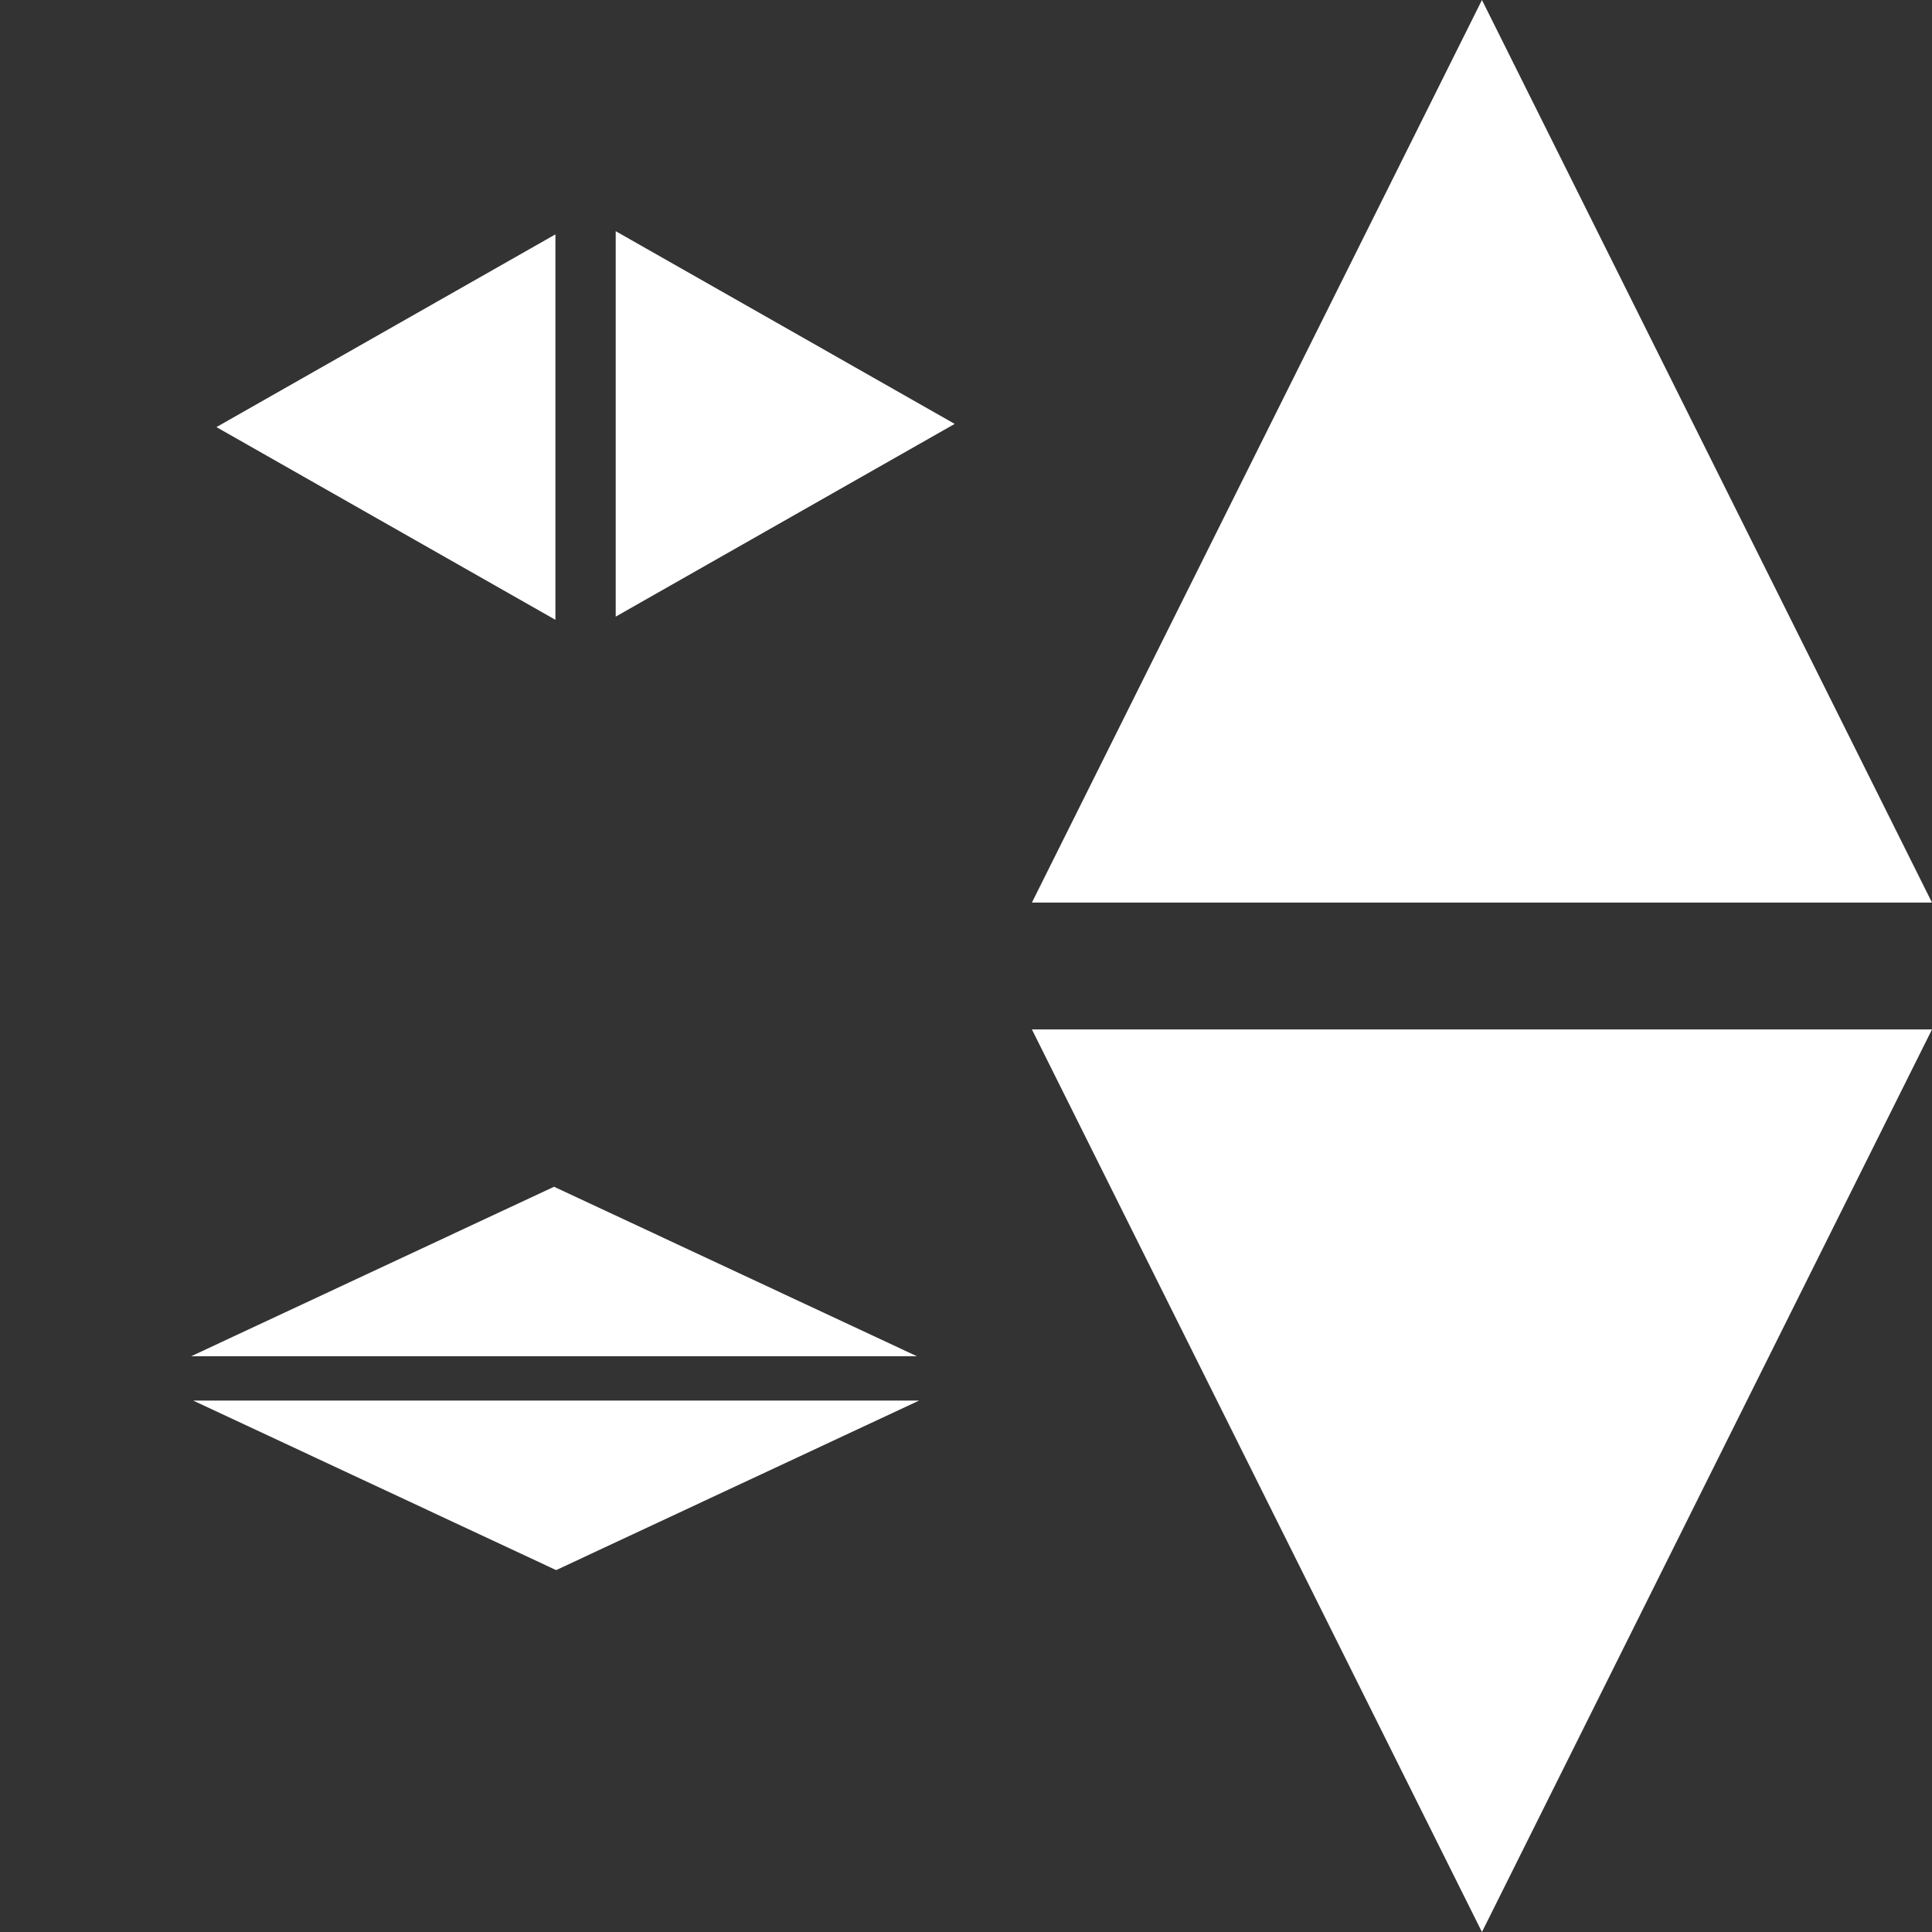 <svg width="300" height="300" xmlns="http://www.w3.org/2000/svg">
 <rect width="100%" height="100%" fill="#333333" stroke="none"/>
 <g id="Layer_1">
  <title>Layer 1</title>
  <path stroke="#ffffff" stroke-width="0" id="svg_8" d="m160.232,140.154l69.884,-140.154l69.884,140.154l-139.768,0z" fill="#fff"/>
  <path transform="rotate(180 230.116 229.923)" stroke="#ffffff" stroke-width="0" id="svg_10" d="m160.232,300l69.884,-140.154l69.884,140.154l-139.768,0z" fill="#fff"/>
  <path stroke="#ffffff" id="svg_11" d="m29.674,210.602l56.358,-26.325l56.358,26.325l-112.717,0z" stroke-width="0" fill="#fff"/>
  <path transform="rotate(180 86.358 230.642)" stroke="#ffffff" id="svg_14" d="m30,243.804l56.358,-26.325l56.358,26.325l-112.717,0z" stroke-width="0" fill="#fff"/>
  <path transform="rotate(-90 59.926 66.319)" stroke="#ffffff" id="svg_16" d="m30,92.638l29.926,-52.638l29.926,52.638l-59.851,0z" stroke-width="0" fill="#fff"/>
  <path transform="rotate(90 121.926 65.823)" stroke="#ffffff" id="svg_17" d="m92,92.142l29.926,-52.638l29.926,52.638l-59.851,0z" stroke-width="0" fill="#fff"/>
 </g>
</svg>